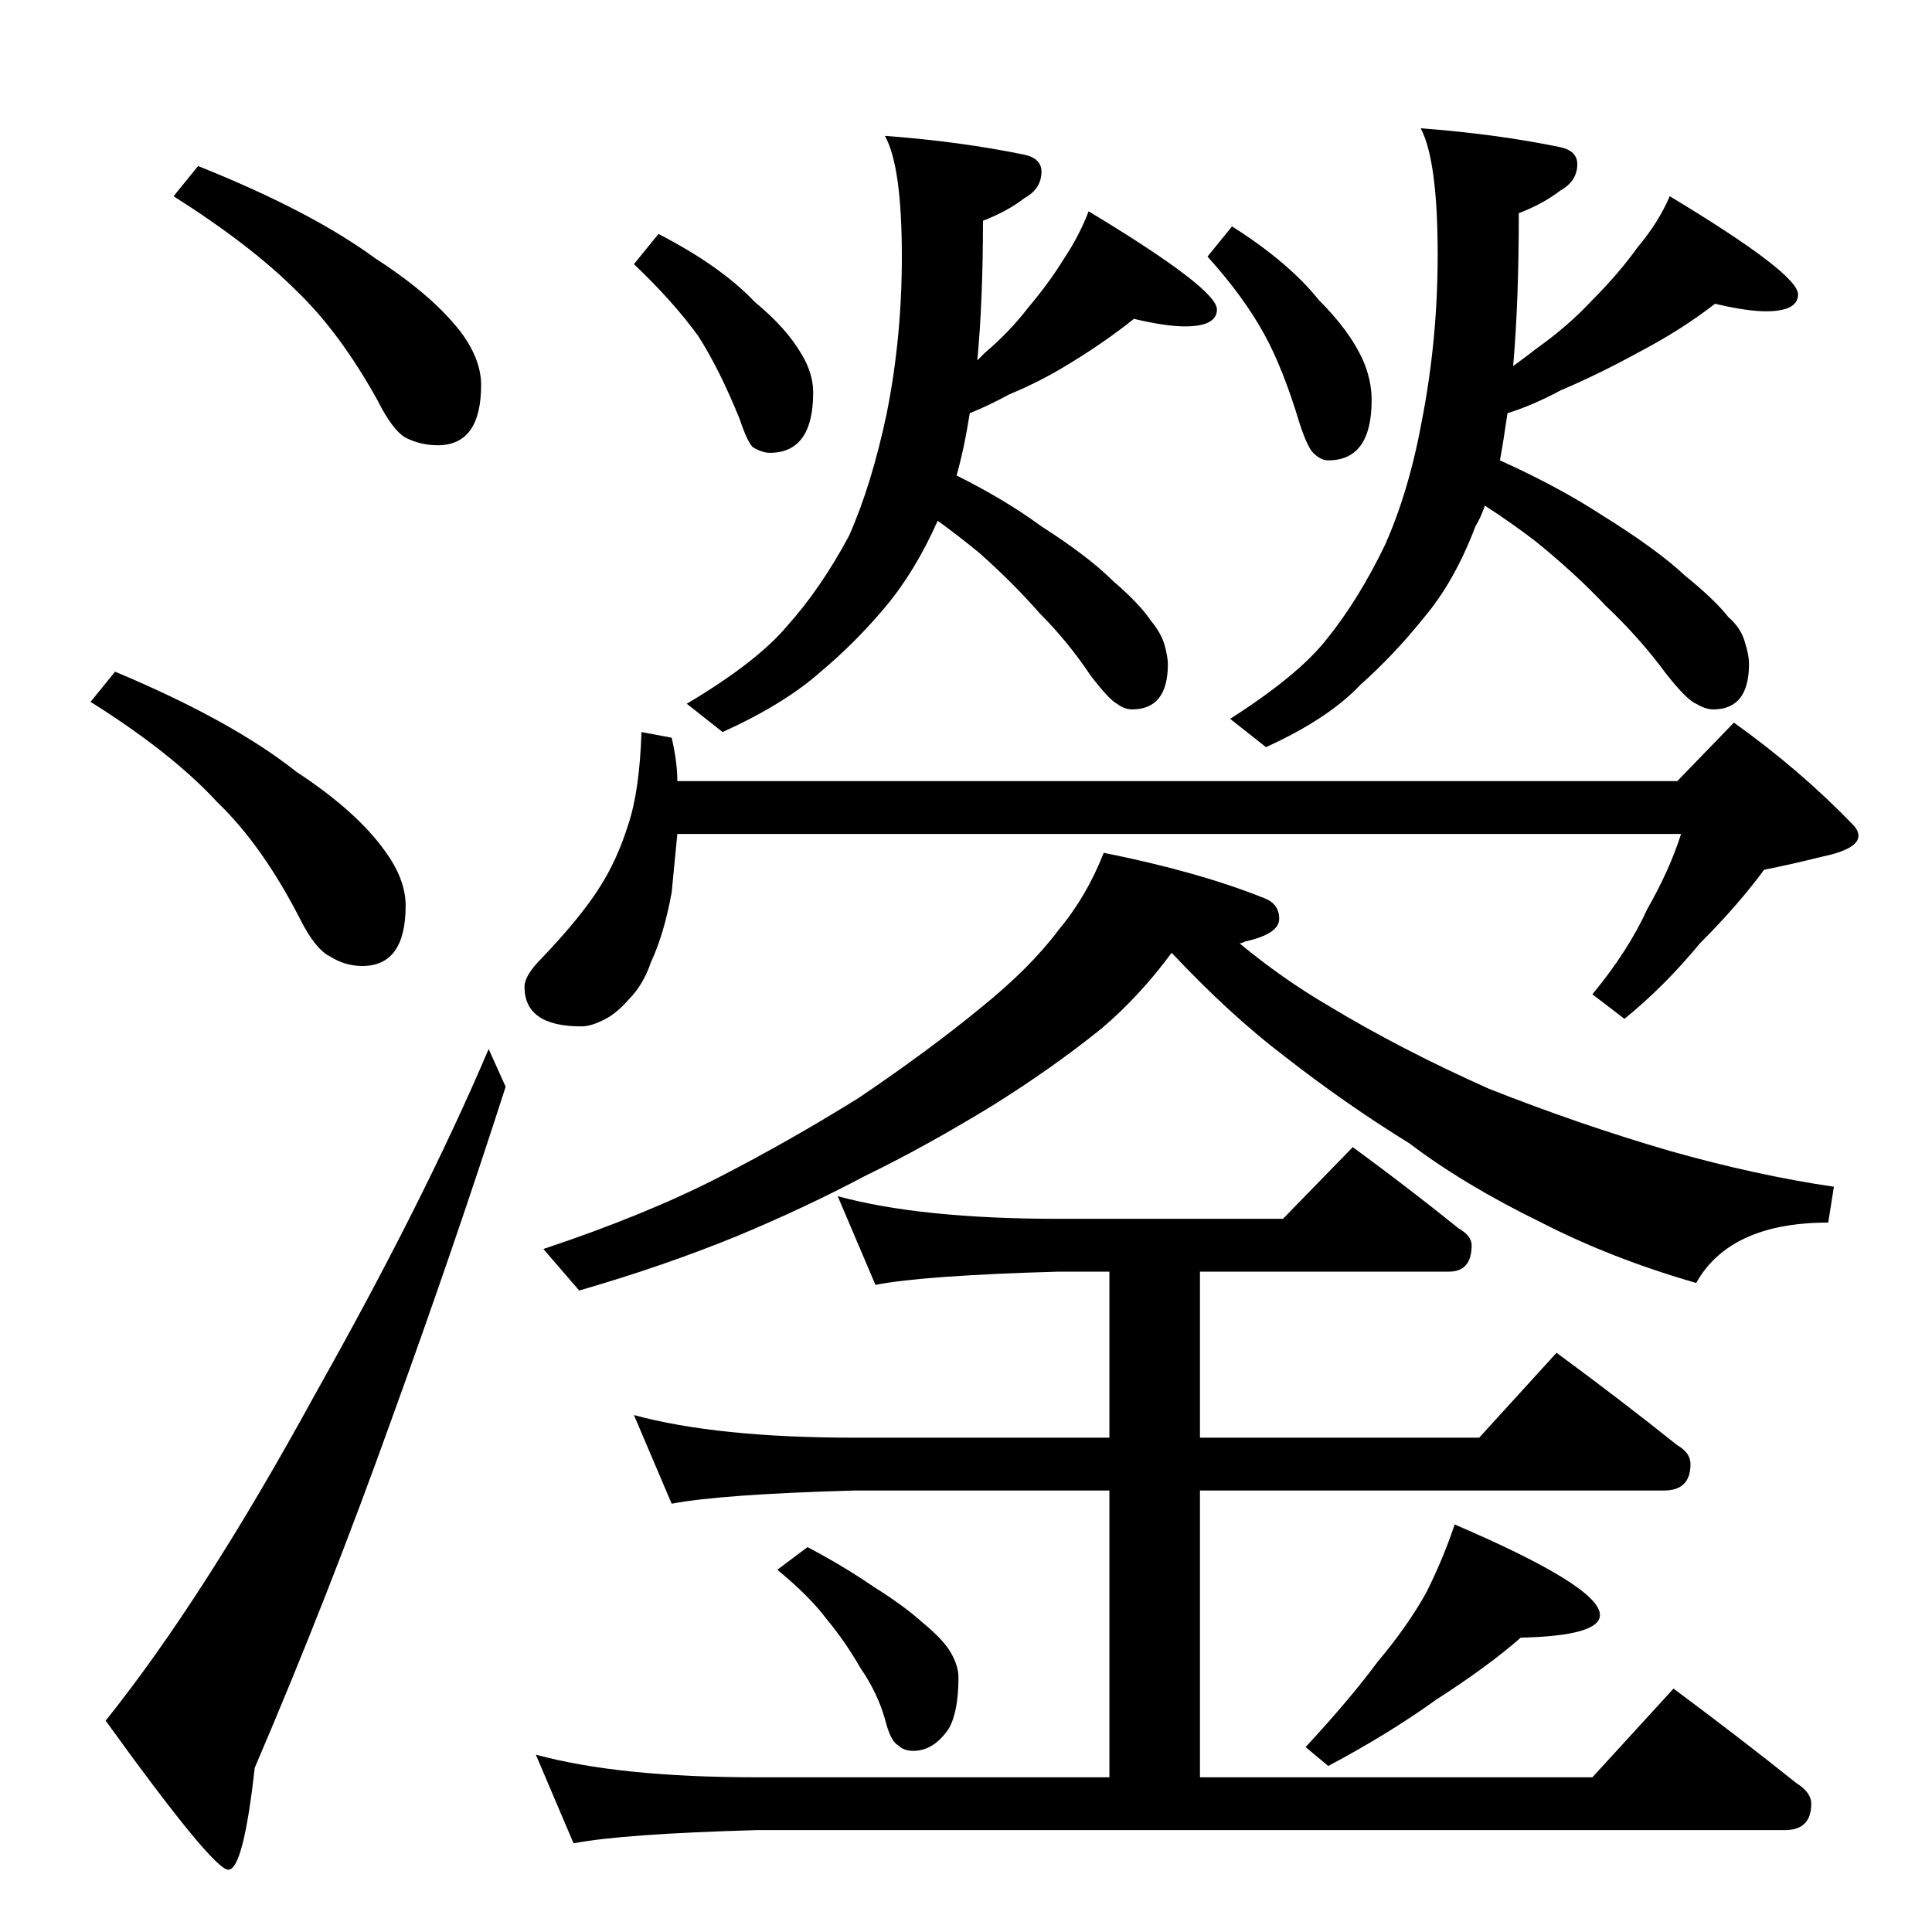 <?xml version="1.0" standalone="no"?>
<!DOCTYPE svg PUBLIC "-//W3C//DTD SVG 1.1//EN" "http://www.w3.org/Graphics/SVG/1.1/DTD/svg11.dtd" >
<svg xmlns="http://www.w3.org/2000/svg" xmlns:xlink="http://www.w3.org/1999/xlink" version="1.1" viewBox="0 -204 1024 1024">
  <g transform="matrix(1 0 0 -1 0 820)">
   <path fill="currentColor"
d="M105 936q60 -24 94 -49q31 -20 46 -40q10 -14 10 -27q0 -32 -23 -32q-9 0 -17 4q-7 4 -15 20q-20 36 -43 58q-24 24 -65 50zM61 668q62 -26 96 -53q32 -21 47 -42q11 -15 11 -29q0 -32 -23 -32q-9 0 -17 5q-8 4 -16 20q-20 39 -44 62q-24 26 -67 53zM259 468l9 -20
q-27 -84 -60 -175q-34 -95 -73 -186q-6 -54 -14 -54t-65 79q52 65 111 173q58 103 92 183zM601 855q-15 -12 -33 -23q-16 -10 -33 -17q-11 -6 -21 -10q-3 -19 -7 -33q26 -13 45 -27q25 -16 38 -29q14 -12 20 -21q5 -6 7 -12q2 -7 2 -11q0 -24 -19 -24q-4 0 -8 3q-4 2 -14 15
q-12 18 -27 33q-14 16 -32 32q-11 9 -22 17q-12 -27 -28 -46t-34 -34q-19 -17 -52 -32l-19 15q37 22 53 41q18 20 33 48q12 27 20 65q8 40 8 83q0 48 -9 64q40 -3 74 -10q9 -2 9 -9q0 -9 -9 -14q-9 -7 -22 -12q0 -42 -3 -74l4 4q13 11 23 24q11 13 19 26q8 12 13 25
q68 -41 68 -52q0 -9 -17 -9q-10 0 -27 4zM909 863q-18 -14 -41 -26q-20 -11 -41 -20q-15 -8 -28 -12q-2 -14 -4 -25q31 -14 54 -29q29 -18 44 -32q16 -13 23 -22q7 -6 9 -14q2 -6 2 -11q0 -24 -19 -24q-4 0 -9 3q-5 2 -16 16q-14 19 -32 36q-16 17 -37 34q-13 10 -27 19
q-2 -6 -5 -11q-11 -29 -27 -48q-16 -20 -34 -36q-17 -18 -50 -33l-19 15q36 23 51 42q17 21 31 50q13 29 20 68q8 42 8 86q0 50 -9 67q40 -3 74 -10q9 -2 9 -9q0 -9 -9 -14q-9 -7 -22 -12q0 -47 -3 -81q7 5 12 9q17 12 30 26q14 14 24 28q11 13 17 27q68 -41 68 -52
q0 -9 -17 -9q-10 0 -27 4zM340 636l16 -3q3 -13 3 -23h530l30 31q35 -25 63 -54q3 -3 3 -6q0 -7 -19 -11q-16 -4 -31 -7q-14 -19 -34 -39q-19 -23 -40 -40l-17 13q19 23 29 45q12 21 18 40h-532l-3 -31q-4 -22 -11 -37q-4 -12 -12 -20q-7 -8 -14 -11q-6 -3 -11 -3
q-30 0 -30 21q0 6 9 15q21 22 31 38q9 14 15 33q6 18 7 49zM585 572q50 -10 85 -24q8 -3 8 -11t-18 -12q-2 -1 -3 -1q23 -19 47 -33q38 -23 85 -44q48 -19 96 -33q46 -13 87 -19l-3 -19q-52 0 -70 -32q-45 13 -82 32q-41 20 -70 42q-34 21 -66 46q-29 22 -60 55
q-17 -23 -37 -40q-26 -21 -58 -41q-36 -22 -67 -37q-32 -17 -68 -32q-39 -16 -84 -29l-19 22q54 18 93 38q37 19 74 42q37 25 65 48q26 21 41 41q15 18 24 41zM444 390q44 -12 117 -12h119l37 38q30 -22 56 -43q7 -4 7 -9q0 -14 -12 -14h-132v-88h148l41 45q34 -25 64 -49
q7 -4 7 -10q0 -14 -14 -14h-246v-152h208l43 47q35 -26 65 -50q8 -5 8 -11q0 -14 -14 -14h-545q-71 -2 -97 -7l-20 47q44 -12 117 -12h187v152h-135q-71 -2 -97 -7l-20 47q44 -12 117 -12h135v88h-27q-71 -2 -97 -7zM428 204q19 -10 35 -21q16 -10 26 -19q11 -9 15 -16
t4 -13q0 -18 -5 -27q-8 -12 -19 -12q-5 0 -8 3q-4 2 -7 14q-4 14 -13 27q-8 14 -18 26q-9 12 -26 26zM771 216q77 -33 77 -48q0 -11 -42 -12q-17 -15 -45 -33q-25 -18 -57 -35l-12 10q24 26 38 45q16 19 26 37q9 18 15 36zM349 900q33 -17 51 -36q17 -14 25 -28q6 -10 6 -20
q0 -32 -23 -32q-4 0 -9 3q-3 3 -7 15q-11 27 -22 44q-13 18 -34 38zM653 904q30 -19 46 -39q16 -16 23 -31q5 -11 5 -22q0 -32 -23 -32q-4 0 -8 4q-3 3 -7 15q-9 30 -19 48q-11 20 -30 41z" />
  </g>

</svg>

